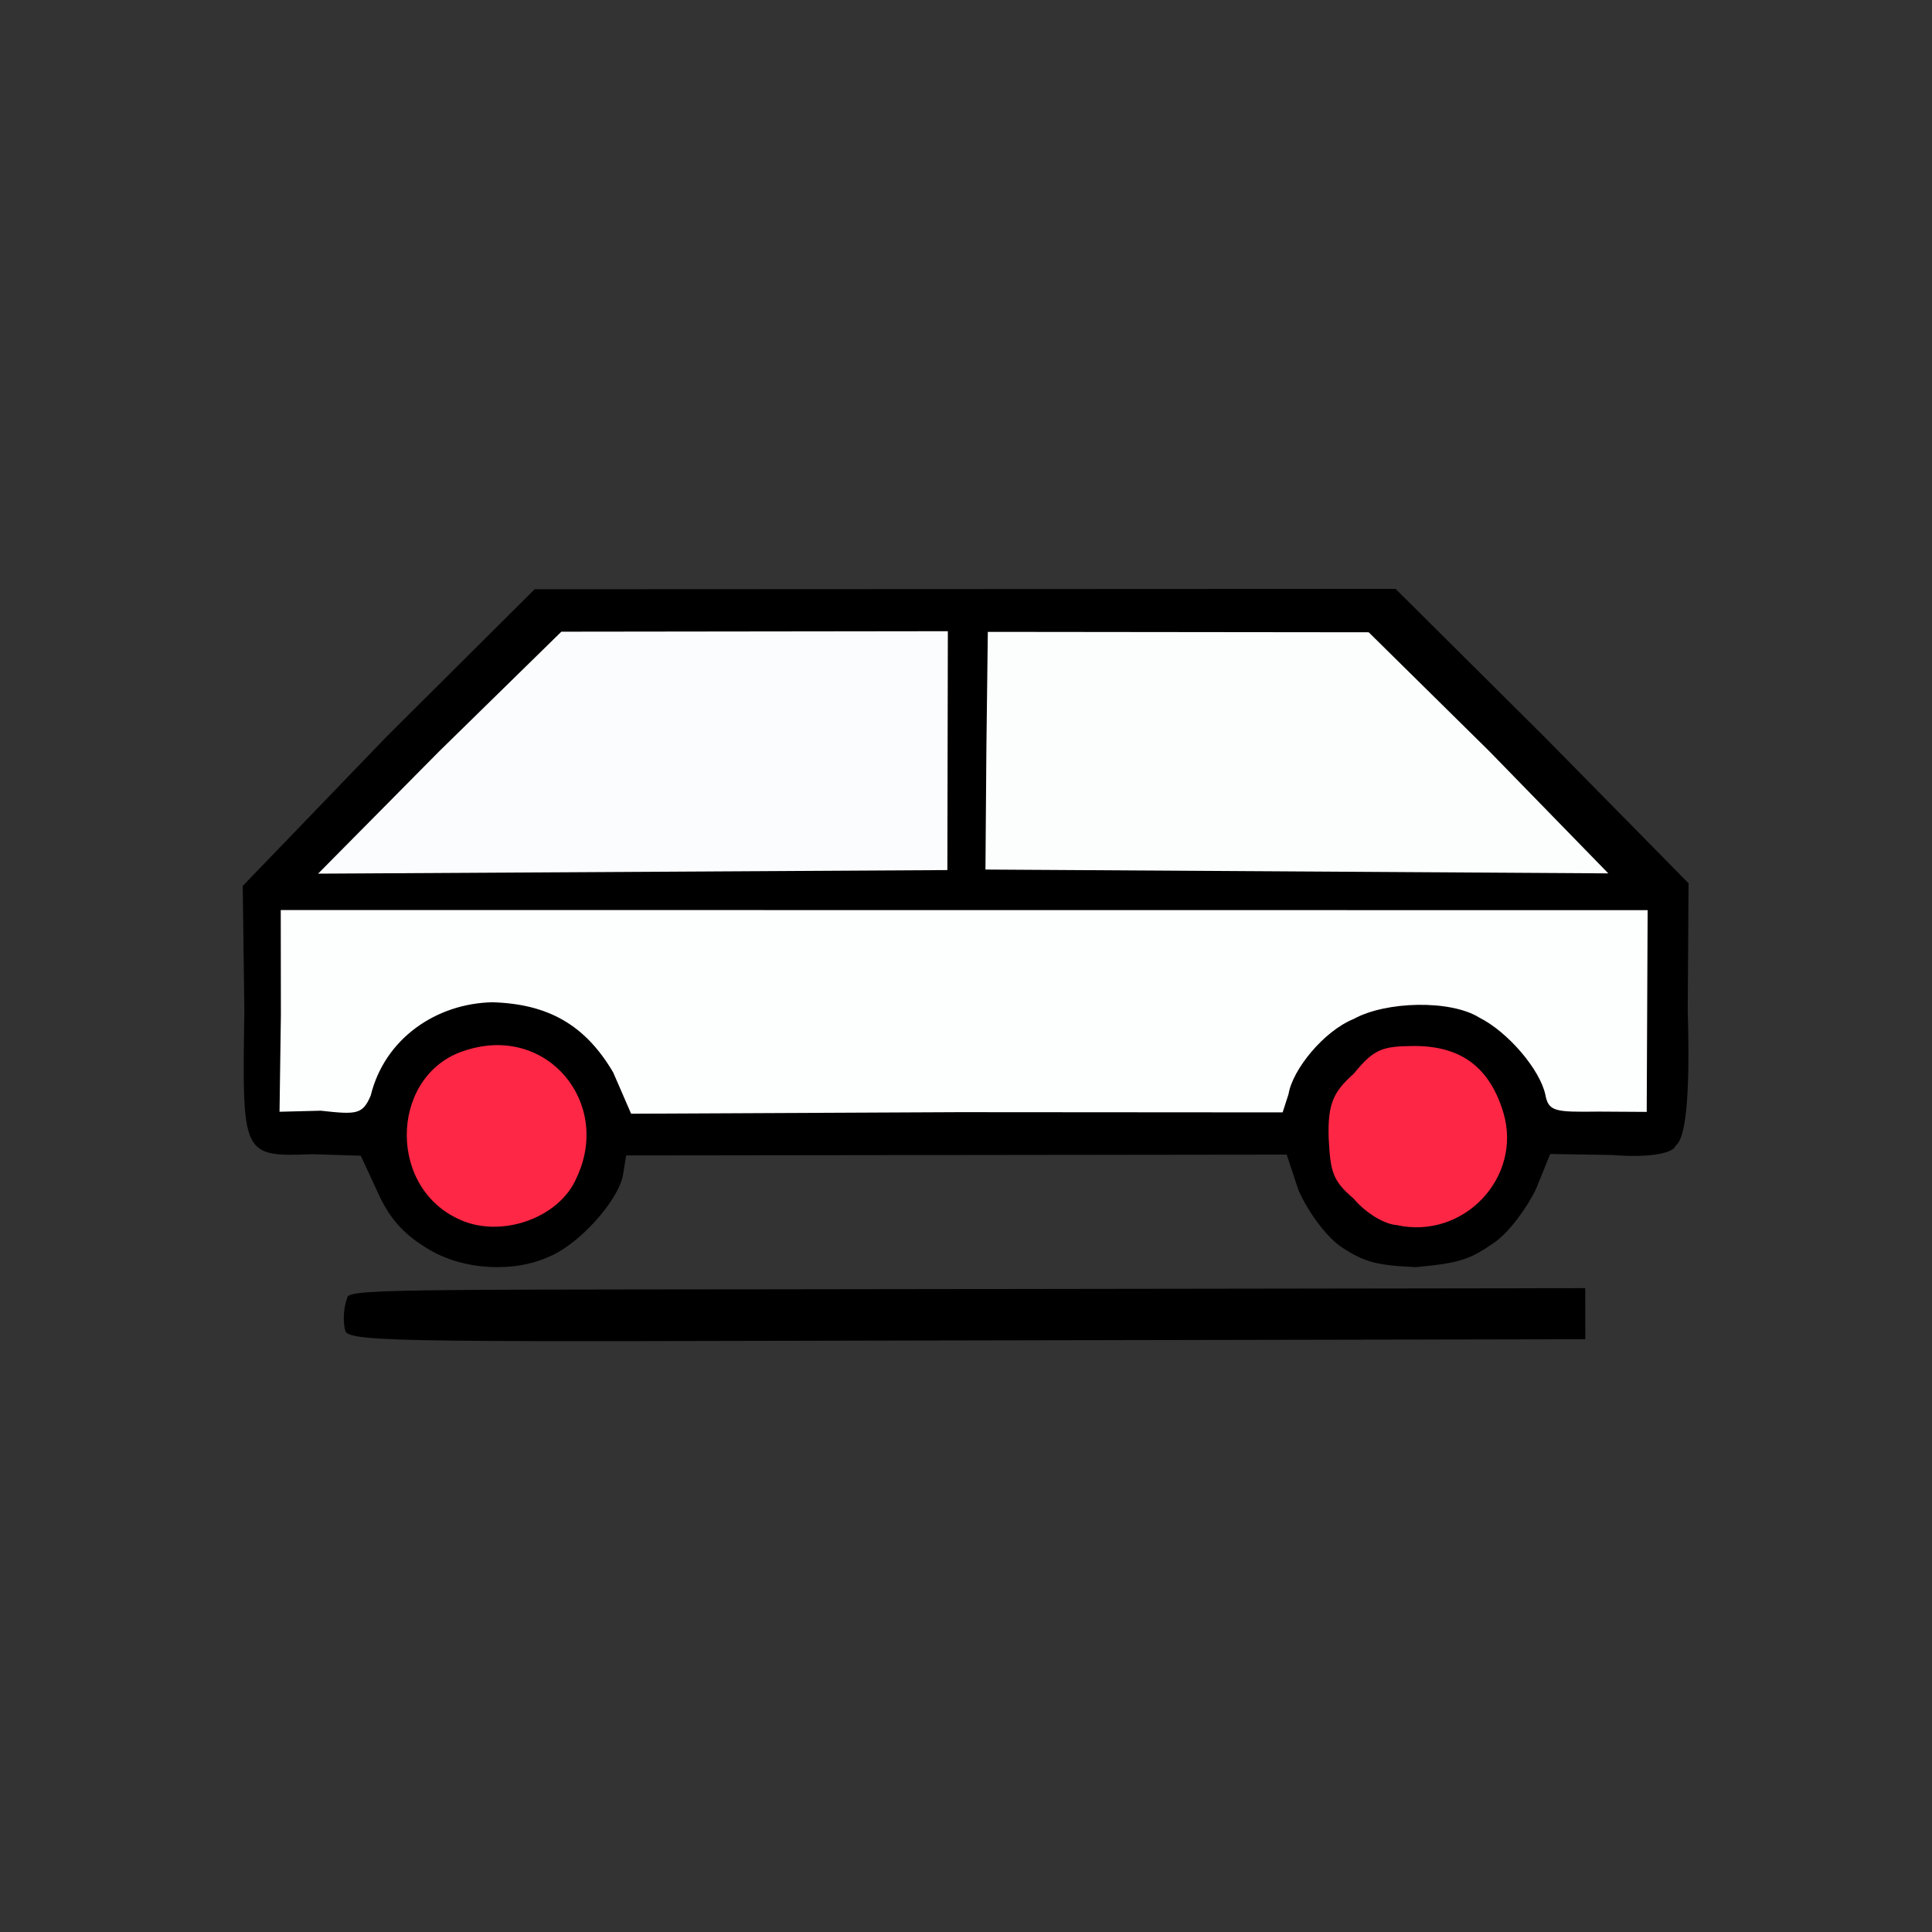 <?xml version="1.0" ?>
<svg xmlns="http://www.w3.org/2000/svg" version="1.1" width="224" height="224">
  <rect width="100%" height="100%" fill="#333333" stroke="none"/>
  <defs/>
  <g>
    <path d="M 40.032 154.283 C 39.743 153.25 39.805 151.702 40.269 150.438 C 40.363 149.331 48.615 149.569 112.04 149.454 L 183.798 149.352 L 183.801 155.272 L 112.119 155.411 C 48.944 155.537 40.33 155.726 40.032 154.283" stroke-width="1.0" fill="rgb(0, 0, 0)" opacity="1"/>
    <path d="M 49.432 144.678 C 46.73 143.04 45.092 141.184 43.756 138.155 L 41.828 133.996 L 36.241 133.822 C 28 134.123 28.083 134.071 28.33 117.174 L 28.142 102.717 L 44.844 85.384 L 61.989 68.32 L 161.803 68.274 L 179.09 85.459 L 195.774 102.406 L 195.679 117.235 C 196.0 127.962 195.329 132.103 194.276 132.826 C 193.928 133.836 190.782 134.228 186.89 133.913 L 179.731 133.796 L 178.099 137.833 C 177.088 139.964 174.961 142.9 173.254 144.065 C 170.491 145.977 169.344 146.443 164.172 146.914 C 159.529 146.711 158.117 146.324 155.341 144.457 C 153.555 143.137 151.531 140.278 150.536 137.955 L 149.184 133.867 L 72.598 133.962 L 72.23 136.229 C 71.711 139.182 67.159 144.264 63.689 145.688 C 59.653 147.565 53.613 147.342 49.432 144.678" stroke-width="1.0" fill="rgb(1, 0, 0)" opacity="0.998"/>
    <path d="M 32.566 117.725 L 32.551 105.511 L 191.03 105.525 L 190.923 128.915 L 185.294 128.881 C 180.311 128.945 179.533 128.889 179.17 126.911 C 178.529 123.978 174.832 119.648 171.506 117.977 C 168.166 115.893 160.67 116.077 156.94 118.145 C 153.492 119.542 149.862 123.988 149.395 126.856 L 148.711 128.973 L 111.158 128.947 L 73.174 129.127 L 71.089 124.329 C 67.84 118.819 63.546 116.394 57.086 116.205 C 50.627 116.337 44.614 120.368 42.983 127.015 C 42.05 129.2 41.405 129.25 37.2 128.777 L 32.41 128.899 L 32.566 117.725" stroke-width="1.0" fill="rgb(253, 254, 254)" opacity="0.998"/>
    <path d="M 50.899 87.132 L 65.086 73.239 L 109.895 73.184 L 109.84 100.879 L 36.881 101.294 L 50.899 87.132" stroke-width="1.0" fill="rgb(252, 253, 254)" opacity="0.996"/>
    <path d="M 114.365 86.675 L 114.53 73.26 L 158.691 73.308 L 172.646 87.072 L 186.47 101.261 L 114.255 100.817 L 114.365 86.675" stroke-width="1.0" fill="rgb(252, 254, 254)" opacity="0.998"/>
    <path d="M 161.93 142.037 C 160.588 141.948 158.456 140.755 156.938 138.969 C 154.504 136.881 154.257 135.901 154.05 131.984 C 153.923 127.968 154.593 126.593 156.956 124.487 C 159.337 121.578 160.281 121.295 164.036 121.276 C 169.469 121.293 172.723 123.798 174.298 128.978 C 176.559 136.507 169.667 143.765 161.93 142.037" stroke-width="1.0" fill="rgb(254, 38, 69)" opacity="1"/>
    <path d="M 52.894 141.21 C 44.73 137.161 45.424 124.291 54.089 121.746 C 63.487 118.785 70.916 127.89 66.877 136.492 C 64.9 141.282 57.829 143.761 52.894 141.21" stroke-width="1.0" fill="rgb(254, 39, 69)" opacity="0.999"/>
  </g>
</svg>
